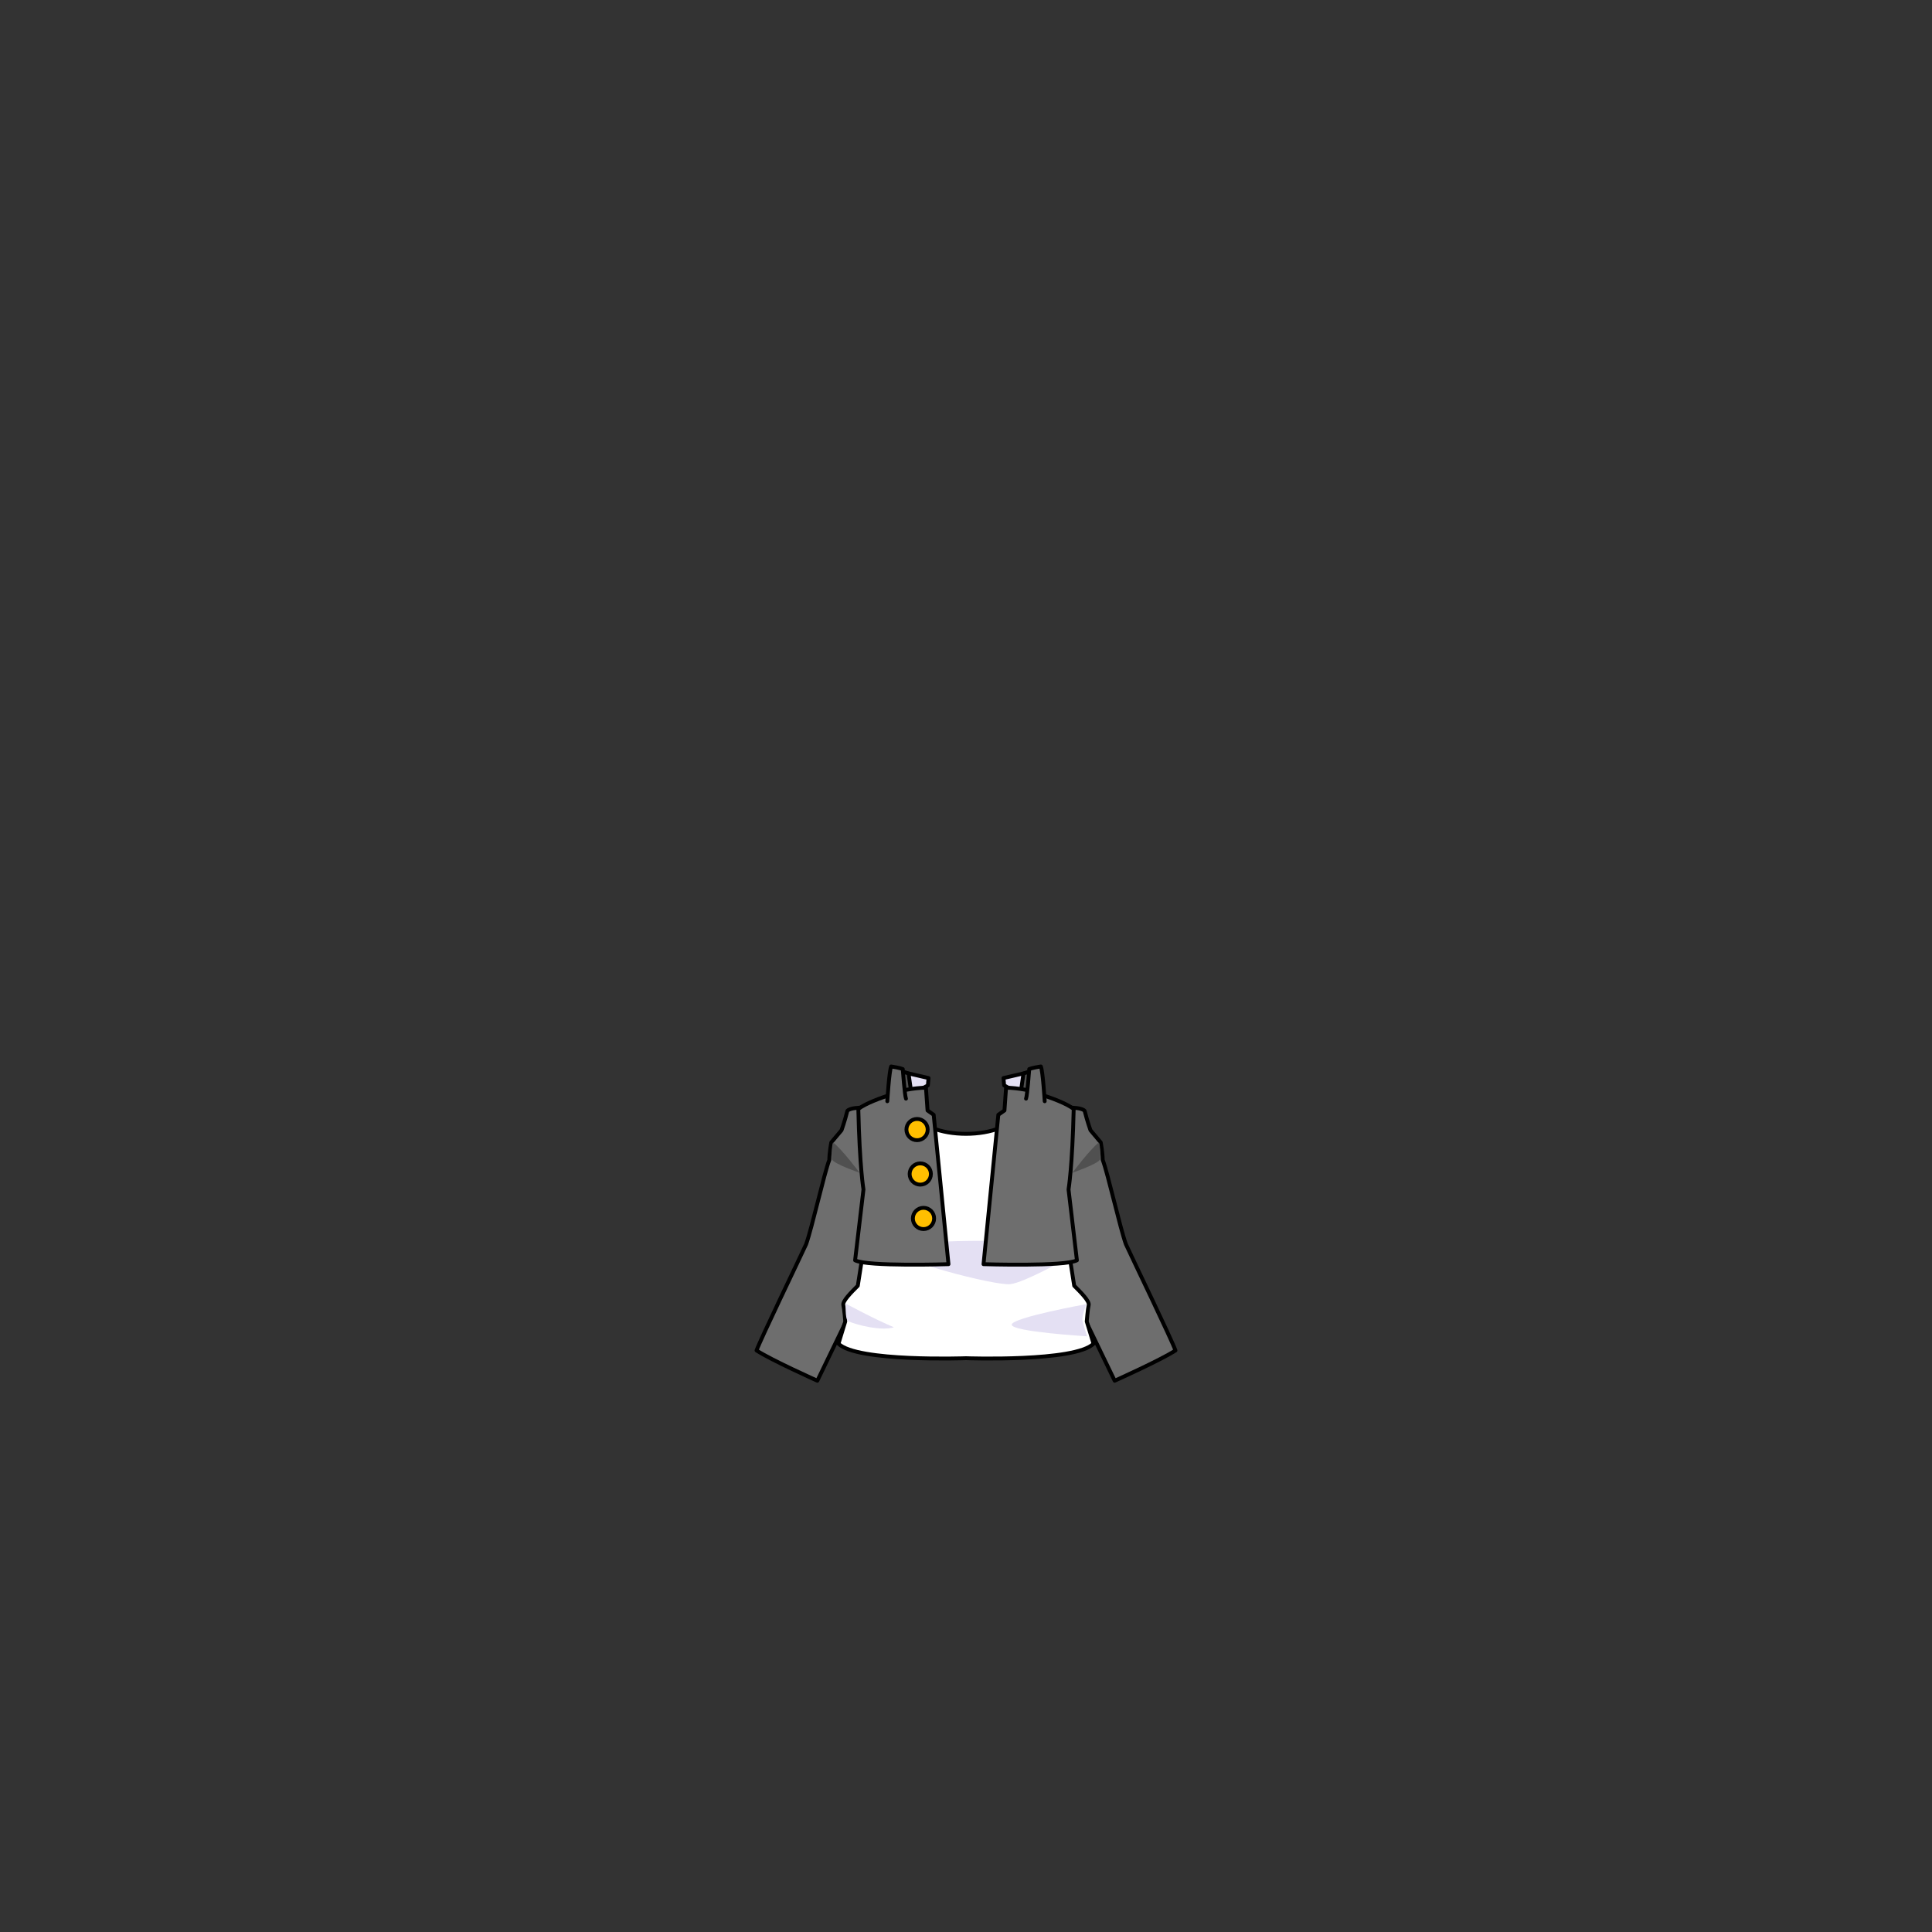 <svg xmlns="http://www.w3.org/2000/svg" width="500" height="500" version="1.1"><rect width="100%" height="100%" fill="#333333" stroke="none"/><g id="x211"><g><g><g><g><path style="fill:#6E6E6E;stroke:#000000;stroke-linecap:round;stroke-linejoin:round;" d="M222.792,286.667c0,0-2.834,0-3.5,0.833c-0.667,2.667-1.5,5-1.5,5l-2.667,3.167c0,0-0.5,2.667-0.5,4.5c-1.333,3.5-4.5,17.666-6,21.833c-1.833,4-11.833,24.667-12.833,27.5c3.833,2.5,15.733,7.833,15.733,7.833l11.6-24l7.167-35.5L222.792,286.667z"></path><path style="fill:#505050;" d="M215.292,300c0,0-0.167-3.499,0.333-4.333c2.333,1.833,6.833,7.833,6.833,7.833S215.625,301.167,215.292,300z"></path></g></g><g><g><path style="fill:#6E6E6E;stroke:#000000;stroke-linecap:round;stroke-linejoin:round;" d="M277.21,286.667c0,0,2.834,0,3.5,0.833c0.668,2.667,1.5,5,1.5,5l2.668,3.167c0,0,0.5,2.667,0.5,4.5c1.332,3.5,4.5,17.666,6,21.833c1.832,4,11.832,24.667,12.832,27.5c-3.832,2.5-15.732,7.833-15.732,7.833l-11.6-24l-7.168-35.5L277.21,286.667z"></path><path style="fill:#505050;" d="M284.71,300c0,0,0.168-3.499-0.332-4.333c-2.334,1.833-6.834,7.833-6.834,7.833S284.378,301.167,284.71,300z"></path></g></g></g><path style="fill:#FFFFFF;stroke:#000000;stroke-linecap:round;stroke-linejoin:round;" d="M281.25,342c0,0,0.25-3.25,0.5-4.25s-2-3.25-3.75-5l-1.25-8c0,0-4.25-29-13-37.5c-2.25,8.25-25.25,8.25-27.5,0c-8.75,8.5-13,37.5-13,37.5l-1.25,8c-1.75,1.75-4,4-3.75,5s0.5,4.25,0.5,4.25l-1.75,5.75c4.75,4.75,33,3.75,33,3.75s28.25,1,33-3.75L281.25,342z"></path><path style="fill:#E4E0F3;" d="M281.167,337.5c0,0-1.333,3.333-1,4.333c0.333,1.5,1.166,4,1.166,4s-19.5-1.167-19.5-3S281.167,337.5,281.167,337.5z"></path><path style="fill:#E4E0F3;" d="M275.667,326.167c-0.667,0-10.334,5.666-14.167,6.166S231.333,326,230.333,323c10.833-3,39.833-1.5,39.833-1.5L275.667,326.167z"></path><g><path style="fill:#E4E0F3;" d="M218.895,337.375c0,0-0.25,3.625,0.5,4.5c2.5,1.125,8.772,2.625,11.939,1.625C226.167,341.333,218.895,337.375,218.895,337.375z"></path></g><g><g><g><g><polygon style="fill:#E4E0F3;stroke:#000000;stroke-linecap:round;stroke-linejoin:round;" points="233.132,277.333 240.299,279 240.132,280.898 233.799,284.398 "></polygon><polygon style="fill:#505050;stroke:#000000;stroke-linecap:round;stroke-linejoin:round;" points="235.132,277.833 235.966,283.667 233.299,283.333 232.632,277 "></polygon></g><path style="fill:#6E6E6E;stroke:#000000;stroke-linecap:round;stroke-linejoin:round;" d="M245.466,327.167l-3.833-38.667l-1.586-1.11l-0.414-5.89c-2.667,0-7.5,0.833-8.333,1.5l0.01,0.044c-3.621,1.144-7.336,2.548-9.177,3.956c0.333,15,1.333,20.833,1.333,20.833l-2.167,18.334C224.466,327.833,245.466,327.167,245.466,327.167z"></path><g><path style="fill:#6E6E6E;stroke:#000000;stroke-linecap:round;stroke-linejoin:round;" d="M229.632,285c0,0,0.5-8,1-9c2.167,0.333,3,0.667,3,0.667s0.5,6.833,0.833,7.666"></path></g></g><g><g><polygon style="fill:#E4E0F3;stroke:#000000;stroke-linecap:round;stroke-linejoin:round;" points="266.868,277.333 259.702,279 259.868,280.898 266.202,284.398 "></polygon><polygon style="fill:#505050;stroke:#000000;stroke-linecap:round;stroke-linejoin:round;" points="264.868,277.833 264.035,283.667 266.702,283.333 267.368,277 "></polygon></g><path style="fill:#6E6E6E;stroke:#000000;stroke-linecap:round;stroke-linejoin:round;" d="M254.535,327.167l3.833-38.667l1.586-1.11l0.414-5.89c2.667,0,7.5,0.833,8.334,1.5l-0.011,0.044c3.621,1.144,7.336,2.548,9.177,3.956c-0.333,15-1.333,20.833-1.333,20.833l2.167,18.334C275.535,327.833,254.535,327.167,254.535,327.167z"></path><g><path style="fill:#6E6E6E;stroke:#000000;stroke-linecap:round;stroke-linejoin:round;" d="M270.368,285c0,0-0.5-8-1-9c-2.166,0.333-3,0.667-3,0.667s-0.5,6.833-0.833,7.666"></path></g></g></g><g><g><g><circle style="fill:#FFBF00;stroke:#000000;stroke-linecap:round;stroke-linejoin:round;" cx="237.334" cy="292.333" r="2.75"></circle></g></g><g><g><circle style="fill:#FFBF00;stroke:#000000;stroke-linecap:round;stroke-linejoin:round;" cx="238.167" cy="303.833" r="2.75"></circle></g></g><g><g><circle style="fill:#FFBF00;stroke:#000000;stroke-linecap:round;stroke-linejoin:round;" cx="239.001" cy="315.333" r="2.75"></circle></g></g></g></g></g></g></svg>